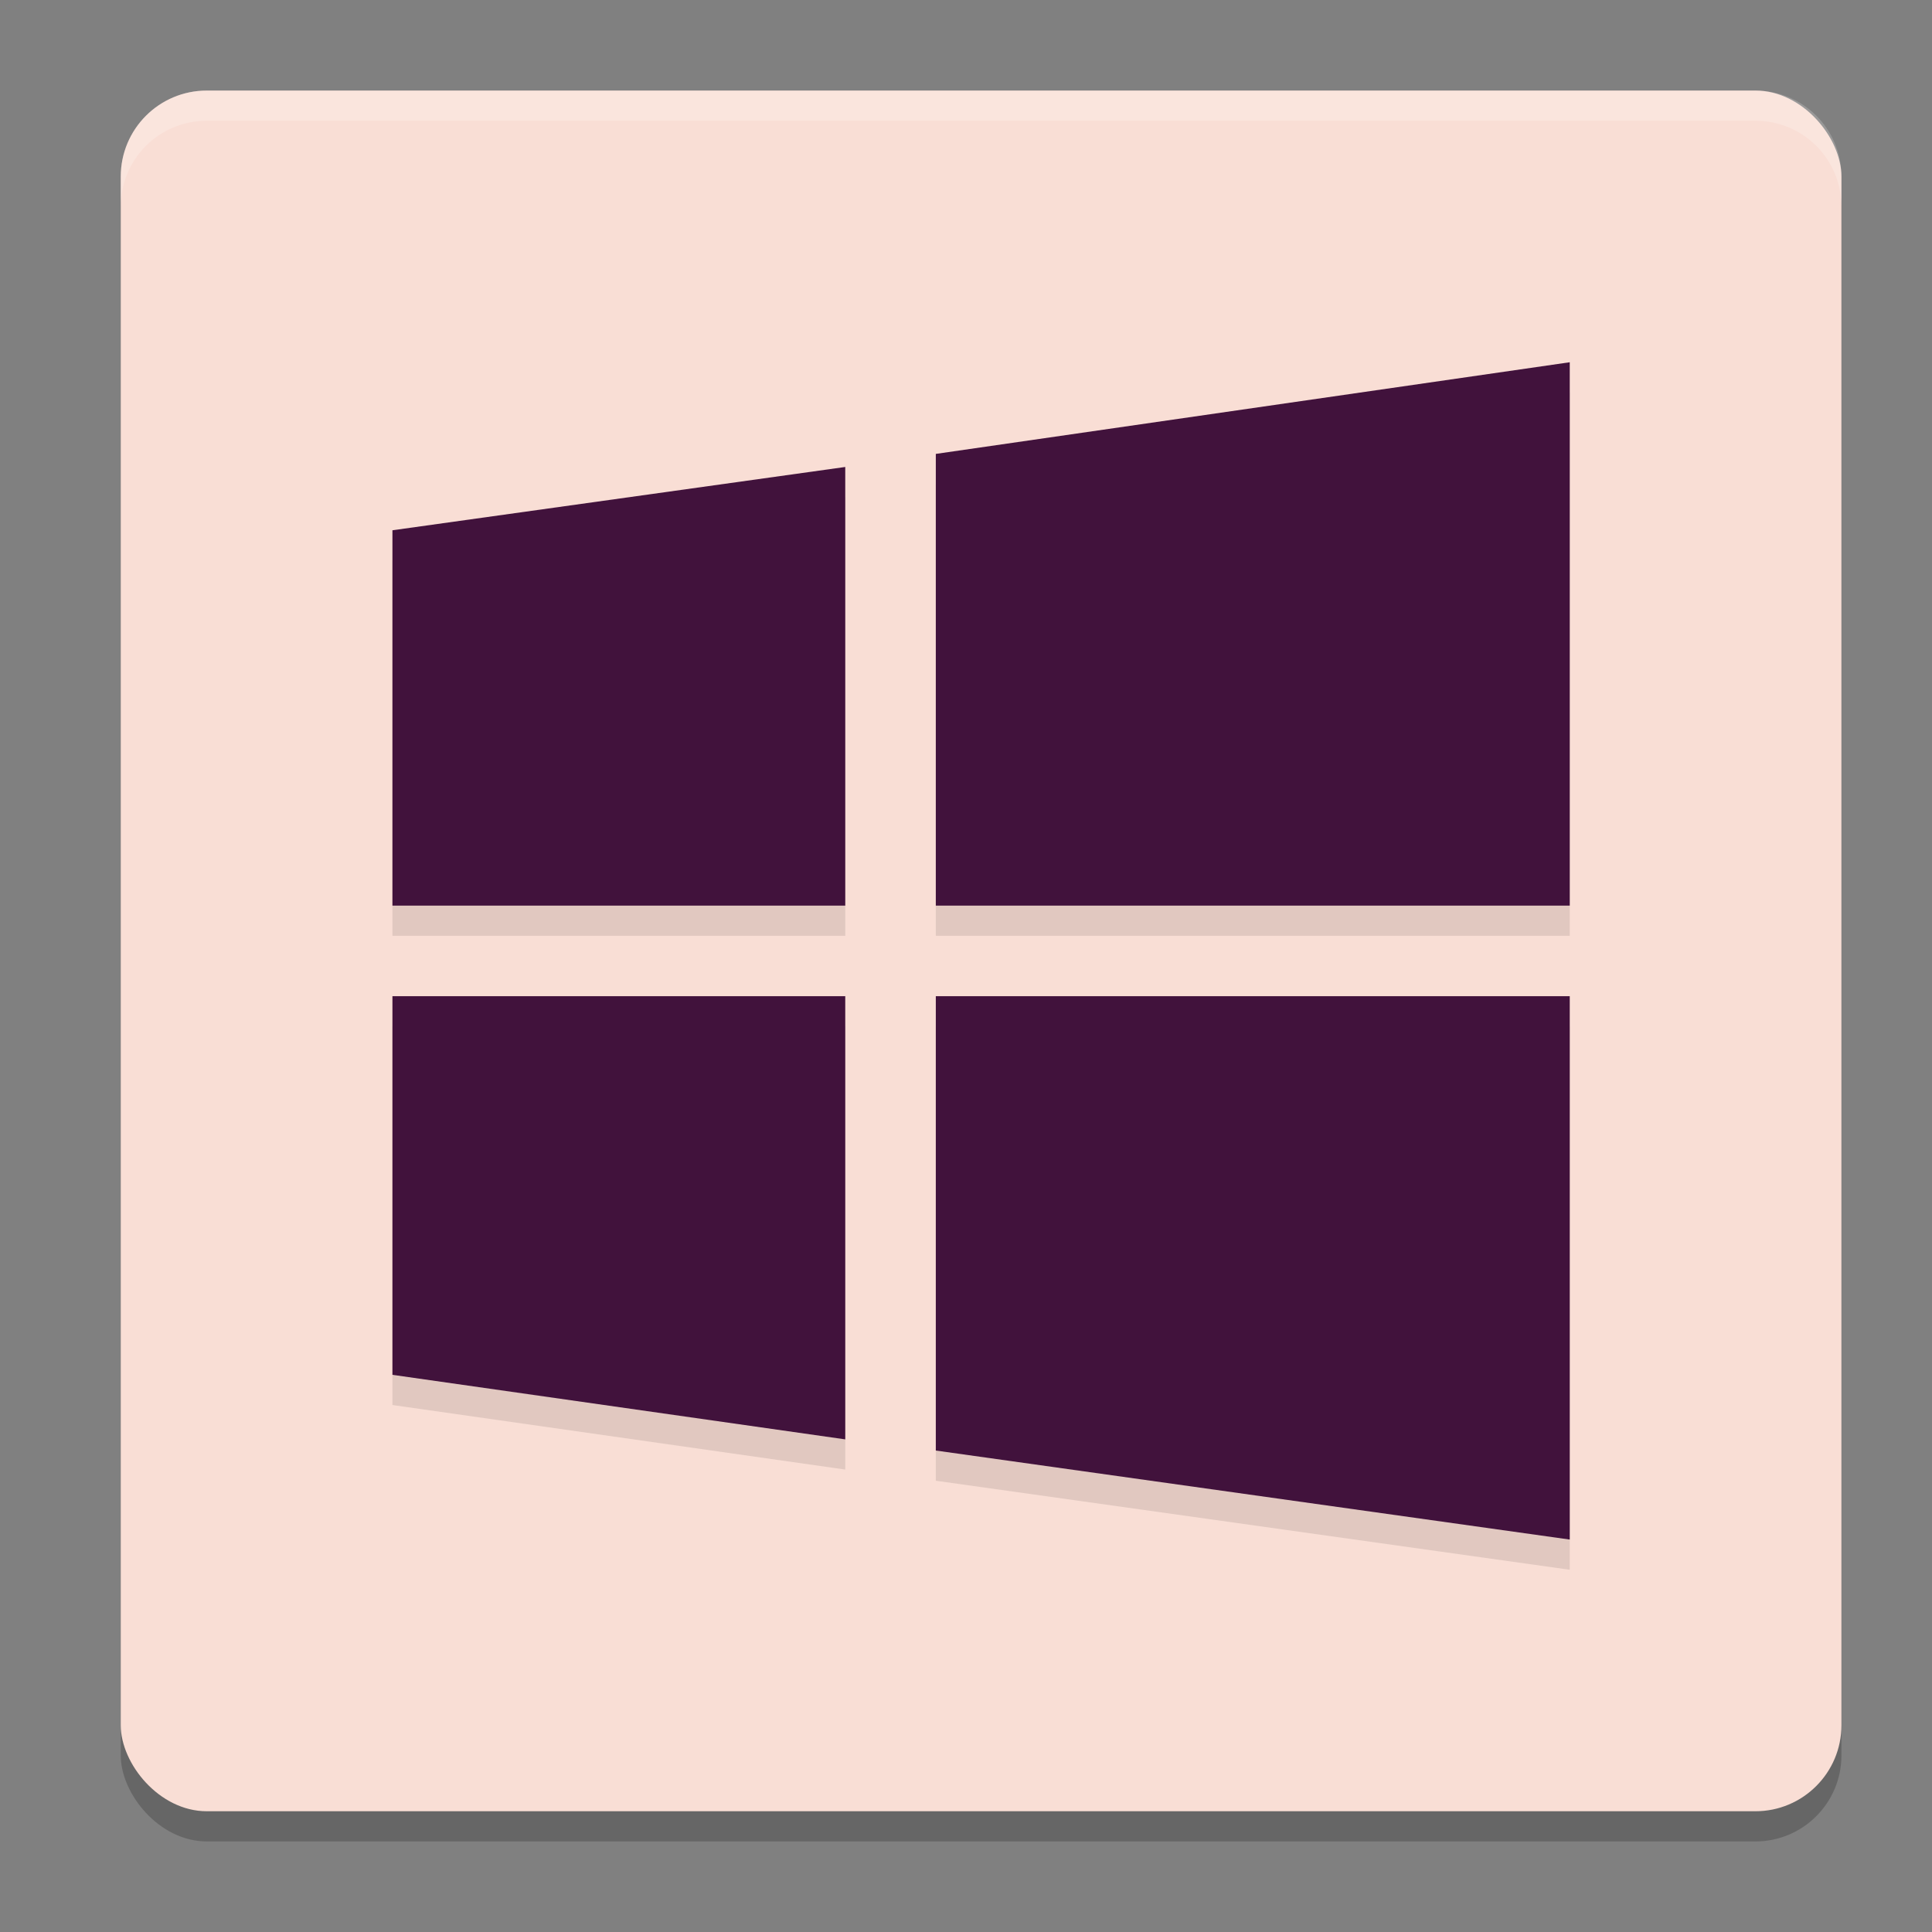 <svg xmlns="http://www.w3.org/2000/svg" width="64" height="64" version="1">
 <rect width="100%" height="100%" fill="#808080" stroke="none"/>
 <rect style="opacity:0.2" width="57" height="57" x="4" y="4" rx="2.85" ry="2.85"/>
 <rect style="fill:#f9ded5" width="57" height="57" x="4" y="3" rx="2.85" ry="2.85"/>
 <path style="opacity:0.1" d="M 52,13 31,16.036 V 31 H 52 Z M 28,16.469 13,18.566 V 31 H 28 Z M 13,34 v 12.543 l 15,2.138 V 34 Z m 18,0 V 49.051 L 52,52 V 34 Z"/>
 <path style="fill:#41123c" d="M 52,12 31,15.036 V 30 H 52 Z M 28,15.469 13,17.566 V 30 H 28 Z M 13,33 v 12.543 l 15,2.138 V 33 Z m 18,0 V 48.051 L 52,51 V 33 Z"/>
 <path style="fill:#ffffff;opacity:0.2" d="M 6.85 3 C 5.271 3 4 4.271 4 5.85 L 4 6.85 C 4 5.271 5.271 4 6.85 4 L 58.15 4 C 59.729 4 61 5.271 61 6.85 L 61 5.85 C 61 4.271 59.729 3 58.15 3 L 6.85 3 z"/>
</svg>
